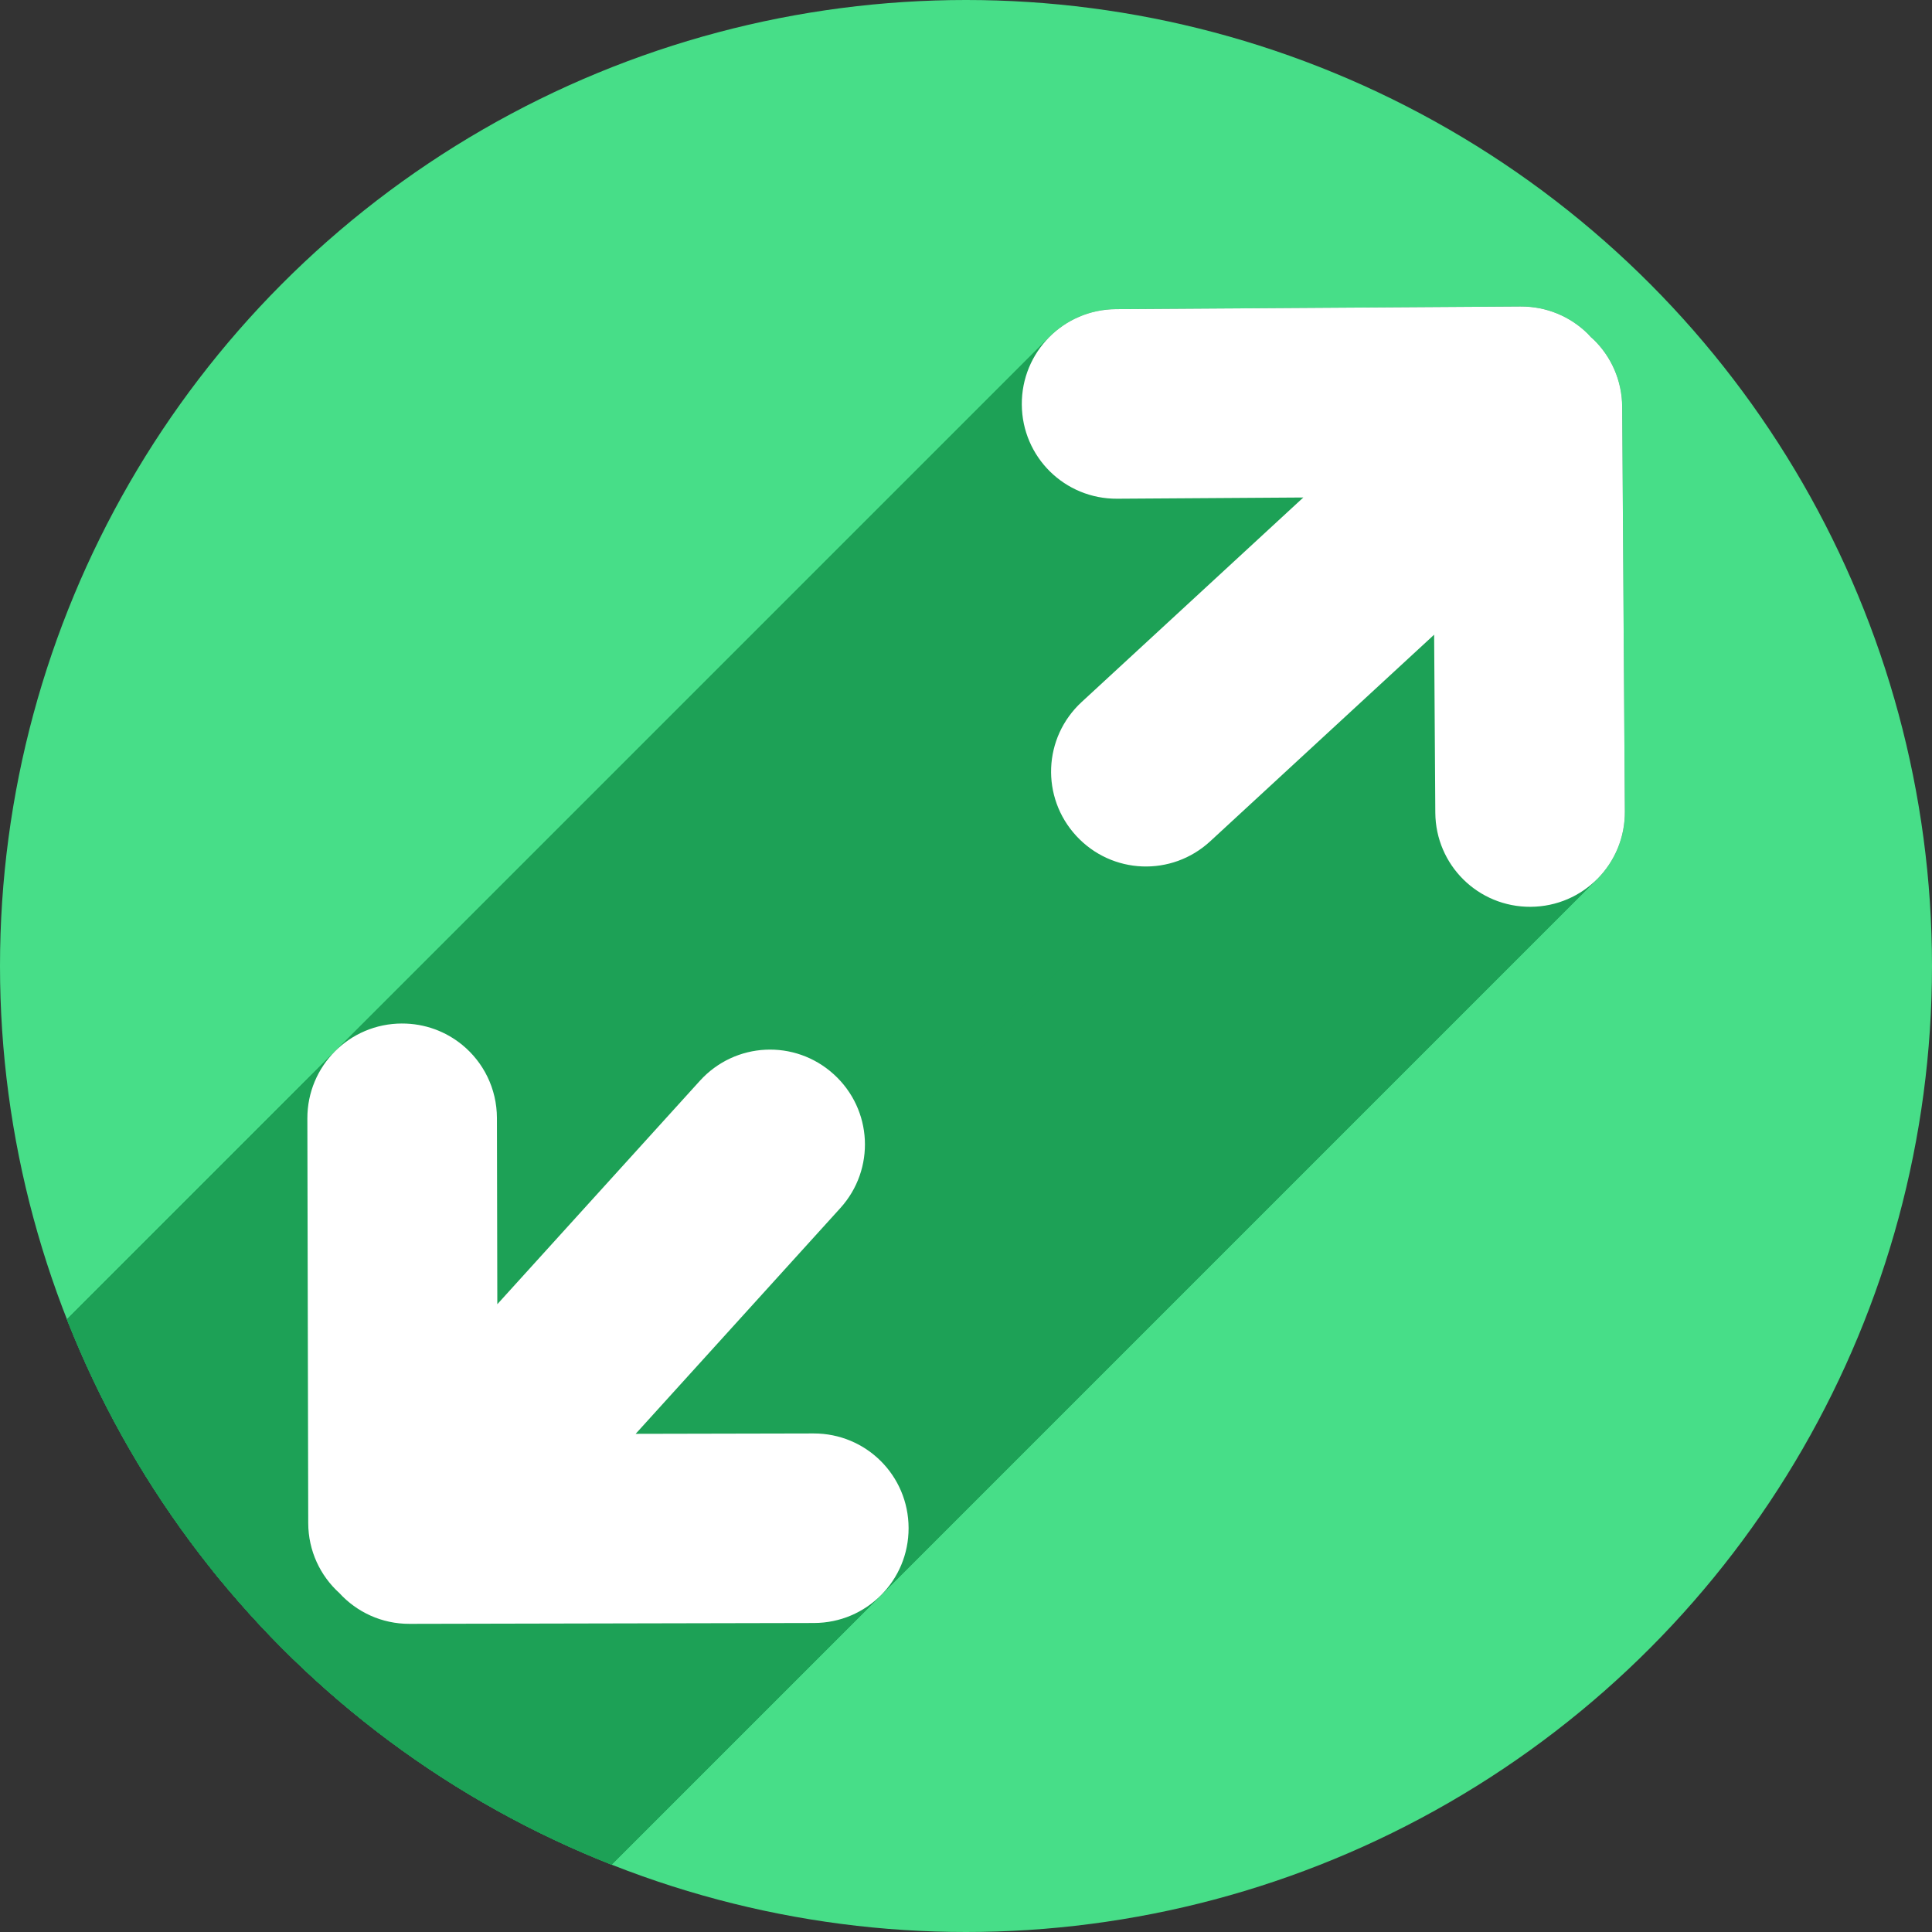 <?xml version="1.0" encoding="UTF-8" standalone="no"?>
<!-- Created with Inkscape (http://www.inkscape.org/) -->

<svg
   xmlns:dc="http://purl.org/dc/elements/1.1/"
   xmlns:cc="http://creativecommons.org/ns#"
   xmlns:rdf="http://www.w3.org/1999/02/22-rdf-syntax-ns#"
   xmlns:svg="http://www.w3.org/2000/svg"
   xmlns="http://www.w3.org/2000/svg"
   xmlns:sodipodi="http://sodipodi.sourceforge.net/DTD/sodipodi-0.dtd"
   xmlns:inkscape="http://www.inkscape.org/namespaces/inkscape"
   sodipodi:docname="view-fullscreen.svg"
   inkscape:version="0.91 r13725"
   version="1.1"
   id="svg2"
   viewBox="0 0 256 256"
   height="256"
   width="256">
  <rect x="0" y="0" width="256" height="256" fill="#333333" stroke="none"/>
  <sodipodi:namedview
     inkscape:window-maximized="1"
     inkscape:window-y="0"
     inkscape:window-x="0"
     inkscape:window-height="1054"
     inkscape:window-width="1920"
     units="px"
     showgrid="true"
     inkscape:current-layer="layer1"
     inkscape:document-units="px"
     inkscape:cy="128"
     inkscape:cx="128"
     inkscape:zoom="3.3632812"
     inkscape:pageshadow="2"
     inkscape:pageopacity="0.0"
     borderopacity="1.0"
     bordercolor="#666666"
     pagecolor="#ffffff"
     id="base">
    <inkscape:grid
       spacingy="5"
       spacingx="5"
       id="grid4191"
       type="xygrid" />
  </sodipodi:namedview>
  <defs
     id="defs4">
    <inkscape:path-effect
       effect="spiro"
       id="path-effect4187"
       is_visible="true" />
    <inkscape:path-effect
       effect="spiro"
       id="path-effect4202"
       is_visible="true" />
    <inkscape:path-effect
       is_visible="true"
       id="path-effect4198"
       effect="spiro" />
    <inkscape:path-effect
       is_visible="true"
       id="path-effect4176"
       effect="spiro" />
    <inkscape:path-effect
       effect="spiro"
       id="path-effect4172"
       is_visible="true" />
    <inkscape:path-effect
       effect="spiro"
       id="path-effect4829"
       is_visible="true" />
    <inkscape:path-effect
       effect="spiro"
       id="path-effect4153"
       is_visible="true" />
    <inkscape:path-effect
       effect="spiro"
       id="path-effect4175"
       is_visible="true" />
    <clipPath
       id="clipPath4174"
       clipPathUnits="userSpaceOnUse">
      <circle
         r="128"
         cy="924.362"
         cx="128"
         id="circle4176"
         style="fill:#cc2828;fill-opacity:1;stroke:none;stroke-width:0;stroke-linecap:round;stroke-linejoin:round;stroke-miterlimit:4;stroke-dasharray:none;stroke-opacity:1" />
    </clipPath>
    <clipPath
       id="clipPath4183"
       clipPathUnits="userSpaceOnUse">
      <circle
         transform="matrix(0,-1,1,0,0,0)"
         r="128"
         cy="128"
         cx="-924.362"
         id="circle4185"
         style="fill:#cc2828;fill-opacity:1;stroke:none;stroke-width:0;stroke-linecap:round;stroke-linejoin:round;stroke-miterlimit:4;stroke-dasharray:none;stroke-opacity:1" />
    </clipPath>
    <clipPath
       id="clipPath4187"
       clipPathUnits="userSpaceOnUse">
      <circle
         r="128"
         cy="924.362"
         cx="128"
         id="circle4189"
         style="fill:#cc2828;fill-opacity:1;stroke:none;stroke-width:0;stroke-linecap:round;stroke-linejoin:round;stroke-miterlimit:4;stroke-dasharray:none;stroke-opacity:1" />
    </clipPath>
    <clipPath
       id="clipPath4209"
       clipPathUnits="userSpaceOnUse">
      <circle
         transform="matrix(0,-1,1,0,0,0)"
         r="128"
         cy="128"
         cx="-924.362"
         id="circle4211"
         style="fill:#cc2828;fill-opacity:1;stroke:none;stroke-width:0;stroke-linecap:round;stroke-linejoin:round;stroke-miterlimit:4;stroke-dasharray:none;stroke-opacity:1" />
    </clipPath>
    <clipPath
       id="clipPath4213"
       clipPathUnits="userSpaceOnUse">
      <circle
         r="128"
         cy="924.362"
         cx="128"
         id="circle4215"
         style="fill:#cc2828;fill-opacity:1;stroke:none;stroke-width:0;stroke-linecap:round;stroke-linejoin:round;stroke-miterlimit:4;stroke-dasharray:none;stroke-opacity:1" />
    </clipPath>
    <clipPath
       clipPathUnits="userSpaceOnUse"
       id="clipPath4381">
      <circle
         r="128"
         cy="640.498"
         cx="686.505"
         id="circle4383"
         style="fill:#d83838;fill-opacity:1;stroke:none;stroke-width:0;stroke-linecap:round;stroke-linejoin:round;stroke-miterlimit:4;stroke-dasharray:none;stroke-opacity:1"
         transform="matrix(0.778,0.629,-0.629,0.778,0,0)" />
    </clipPath>
    <clipPath
       clipPathUnits="userSpaceOnUse"
       id="clipPath4857">
      <circle
         r="128"
         cy="924.362"
         cx="128"
         id="circle4859"
         style="fill:#68bdff;fill-opacity:1;stroke:none;stroke-width:0;stroke-linecap:round;stroke-linejoin:round;stroke-miterlimit:4;stroke-dasharray:none;stroke-opacity:1" />
    </clipPath>
    <clipPath
       clipPathUnits="userSpaceOnUse"
       id="clipPath5081">
      <circle
         style="fill:#68bdff;fill-opacity:1;stroke:none;stroke-width:0;stroke-linecap:round;stroke-linejoin:round;stroke-miterlimit:4;stroke-dasharray:none;stroke-opacity:1"
         id="circle5083"
         cx="-127.95"
         cy="924.362"
         r="128"
         transform="scale(-1,1)" />
    </clipPath>
    <clipPath
       clipPathUnits="userSpaceOnUse"
       id="clipPath5081-7">
      <circle
         style="fill:#68bdff;fill-opacity:1;stroke:none;stroke-width:0;stroke-linecap:round;stroke-linejoin:round;stroke-miterlimit:4;stroke-dasharray:none;stroke-opacity:1"
         id="circle5083-5"
         cx="-127.95"
         cy="924.362"
         r="128"
         transform="scale(-1,1)" />
    </clipPath>
    <clipPath
       id="clipPath4286"
       clipPathUnits="userSpaceOnUse">
      <circle
         r="128"
         cy="927.362"
         cx="125"
         id="circle4288"
         style="fill:#ff7b68;fill-opacity:1;stroke:none;stroke-width:0;stroke-linecap:round;stroke-linejoin:round;stroke-miterlimit:4;stroke-dasharray:none;stroke-opacity:1" />
    </clipPath>
    <clipPath
       id="clipPath4607"
       clipPathUnits="userSpaceOnUse">
      <circle
         style="fill:#1ce089;fill-opacity:1;stroke:none;stroke-width:6.376;stroke-linecap:round;stroke-linejoin:round;stroke-miterlimit:4;stroke-dasharray:none;stroke-opacity:1"
         id="circle4609"
         cx="128"
         cy="924.362"
         r="128" />
    </clipPath>
    <clipPath
       id="clipPath4192"
       clipPathUnits="userSpaceOnUse">
      <circle
         style="fill:#1ce089;fill-opacity:1;stroke:none;stroke-width:6.376;stroke-linecap:round;stroke-linejoin:round;stroke-miterlimit:4;stroke-dasharray:none;stroke-opacity:1"
         id="circle4194"
         cx="136"
         cy="924.362"
         r="128" />
    </clipPath>
    <clipPath
       clipPathUnits="userSpaceOnUse"
       id="clipPath5908">
      <circle
         style="fill:#47de88;fill-opacity:1;stroke:none;stroke-width:6.376;stroke-linecap:round;stroke-linejoin:round;stroke-miterlimit:4;stroke-dasharray:none;stroke-opacity:1"
         id="circle5910"
         cx="128"
         cy="128"
         r="128" />
    </clipPath>
    <clipPath
       id="clipPath4387"
       clipPathUnits="userSpaceOnUse">
      <circle
         style="fill:#47de88;fill-opacity:1;stroke:none;stroke-width:6.376;stroke-linecap:round;stroke-linejoin:round;stroke-miterlimit:4;stroke-dasharray:none;stroke-opacity:1"
         id="circle4389"
         cx="132.555"
         cy="924.362"
         r="128" />
    </clipPath>
    <clipPath
       id="clipPath4393"
       clipPathUnits="userSpaceOnUse">
      <circle
         style="fill:#47de88;fill-opacity:1;stroke:none;stroke-width:6.376;stroke-linecap:round;stroke-linejoin:round;stroke-miterlimit:4;stroke-dasharray:none;stroke-opacity:1"
         id="circle4395"
         cx="132.555"
         cy="920.362"
         r="128" />
    </clipPath>
    <clipPath
       clipPathUnits="userSpaceOnUse"
       id="clipPath4445">
      <circle
         style="fill:#47de88;fill-opacity:1;stroke:none;stroke-width:6.376;stroke-linecap:round;stroke-linejoin:round;stroke-miterlimit:4;stroke-dasharray:none;stroke-opacity:1"
         id="circle4447"
         cx="128"
         cy="924.362"
         r="128" />
    </clipPath>
  </defs>
  <g
     inkscape:label="Layer 1"
     inkscape:groupmode="layer"
     id="layer1"
     transform="translate(0,-796.362)">
    <circle
       r="128"
       cy="924.362"
       cx="128"
       id="path4178"
       style="fill:#47de88;fill-opacity:1;stroke:none;stroke-width:6.376;stroke-linecap:round;stroke-linejoin:round;stroke-miterlimit:4;stroke-dasharray:none;stroke-opacity:1" />
    <g
       id="g4218"
       clip-path="url(#clipPath4445)"
       style="fill:#1da156;fill-opacity:1">
      <g
         id="g4270"
         style="fill:#1da156;fill-opacity:1">
        <g
           id="g4272"
           style="fill:#1da156;fill-opacity:1;stroke:none">
          <path
             id="path4274"
             d="M201.476 836.976L147.87 837.327L-28.907 1014.104L24.699 1013.752Z"
             style="fill:#1da156;fill-opacity:1" />
          <path
             id="path4276"
             d="M147.87 837.327C144.421 837.35 141.315 838.747 139.064 840.997L-37.712 1017.774C-35.462 1015.523 -32.356 1014.127 -28.907 1014.104Z"
             style="fill:#1da156;fill-opacity:1" />
          <path
             id="path4278"
             d="M139.064 840.997C136.775 843.287 135.371 846.46 135.394 849.968L-41.383 1026.745C-41.406 1023.237 -40.002 1020.063 -37.712 1017.774Z"
             style="fill:#1da156;fill-opacity:1" />
          <path
             id="path4280"
             d="M135.394 849.968C135.44 856.926 141.078 862.49 148.035 862.444L-28.741 1039.221C-35.699 1039.267 -41.337 1033.702 -41.383 1026.745Z"
             style="fill:#1da156;fill-opacity:1" />
          <path
             id="path4282"
             d="M148.035 862.444L172.697 862.282L-4.08 1039.058L-28.741 1039.221Z"
             style="fill:#1da156;fill-opacity:1" />
          <path
             id="path4284"
             d="M172.697 862.282L143.329 889.378L-33.448 1066.155L-4.08 1039.058Z"
             style="fill:#1da156;fill-opacity:1" />
          <path
             id="path4286"
             d="M143.329 889.378C143.201 889.496 143.076 889.616 142.954 889.738L-33.822 1066.514C-33.7 1066.393 -33.576 1066.273 -33.448 1066.155Z"
             style="fill:#1da156;fill-opacity:1" />
          <path
             id="path4288"
             d="M142.954 889.738C138.203 894.49 138.015 902.138 142.614 907.123L-34.162 1083.9C-38.762 1078.914 -38.574 1071.266 -33.822 1066.514Z"
             style="fill:#1da156;fill-opacity:1" />
          <path
             id="path4290"
             d="M142.614 907.123C147.332 912.237 155.246 912.556 160.36 907.838L-16.417 1084.615C-21.53 1089.332 -29.445 1089.014 -34.162 1083.9Z"
             style="fill:#1da156;fill-opacity:1" />
          <path
             id="path4292"
             d="M160.36 907.838L190.032 880.463L13.255 1057.239L-16.417 1084.615Z"
             style="fill:#1da156;fill-opacity:1" />
          <path
             id="path4294"
             d="M190.032 880.463L190.187 904.043L13.41 1080.819L13.255 1057.239Z"
             style="fill:#1da156;fill-opacity:1" />
          <path
             id="path4296"
             d="M190.187 904.043C190.233 911 195.869 916.564 202.826 916.518L26.049 1093.295C19.092 1093.341 13.456 1087.776 13.41 1080.819Z"
             style="fill:#1da156;fill-opacity:1" />
          <path
             id="path4298"
             d="M202.826 916.518C206.275 916.495 209.382 915.099 211.633 912.848L34.856 1089.625C32.605 1091.875 29.499 1093.272 26.049 1093.295Z"
             style="fill:#1da156;fill-opacity:1" />
          <path
             id="path4300"
             d="M211.633 912.848C213.922 910.559 215.325 907.387 215.302 903.879L38.525 1080.656C38.548 1084.164 37.145 1087.336 34.856 1089.625Z"
             style="fill:#1da156;fill-opacity:1" />
          <path
             id="path4302"
             d="M215.302 903.879L214.948 850.272L38.172 1027.049L38.525 1080.656Z"
             style="fill:#1da156;fill-opacity:1" />
          <path
             id="path4304"
             d="M214.948 850.272C214.925 846.794 213.507 843.663 211.222 841.408L34.445 1018.185C36.73 1020.44 38.149 1023.571 38.172 1027.049Z"
             style="fill:#1da156;fill-opacity:1" />
          <path
             id="path4306"
             d="M211.222 841.408C211.084 841.272 210.932 841.149 210.788 841.019L34.011 1017.796C34.155 1017.926 34.307 1018.049 34.445 1018.185Z"
             style="fill:#1da156;fill-opacity:1" />
          <path
             id="path4308"
             d="M210.788 841.019C210.654 840.875 210.529 840.723 210.389 840.585L33.612 1017.362C33.752 1017.5 33.878 1017.652 34.011 1017.796Z"
             style="fill:#1da156;fill-opacity:1" />
          <path
             id="path4310"
             d="M210.389 840.585C208.104 838.33 204.955 836.953 201.476 836.976L24.699 1013.752C28.178 1013.729 31.327 1015.107 33.612 1017.362Z"
             style="fill:#1da156;fill-opacity:1" />
        </g>
        <path
           id="path4214"
           d="m 201.476,836.976 -53.606,0.352 c -6.957,0.046 -12.521,5.684 -12.476,12.641 0.046,6.957 5.684,12.521 12.641,12.476 l 24.661,-0.162 -29.368,27.096 c -5.113,4.718 -5.432,12.632 -0.714,17.745 4.718,5.113 12.632,5.432 17.745,0.714 l 29.672,-27.375 0.155,23.58 c 0.046,6.957 5.682,12.521 12.639,12.476 6.957,-0.046 12.521,-5.682 12.476,-12.639 l -0.354,-53.606 c -0.023,-3.479 -1.442,-6.609 -3.727,-8.864 -0.138,-0.136 -0.29,-0.259 -0.434,-0.389 -0.133,-0.145 -0.259,-0.296 -0.399,-0.434 -2.285,-2.255 -5.434,-3.632 -8.913,-3.61 z"
           style="fill:#1da156;fill-opacity:1;stroke:none"
           inkscape:connector-curvature="0" />
      </g>
      <g
         id="g4313"
         style="fill:#1da156;fill-opacity:1">
        <g
           id="g4315"
           style="fill:#1da156;fill-opacity:1;stroke:none">
          <path
             id="path4317"
             d="M53.259 931.982C49.79 931.989 46.661 933.388 44.397 935.652L-132.38 1112.429C-130.116 1110.165 -126.987 1108.766 -123.518 1108.758Z"
             style="fill:#1da156;fill-opacity:1" />
          <path
             id="path4319"
             d="M44.397 935.652C42.121 937.928 40.719 941.079 40.727 944.567L-136.05 1121.344C-136.057 1117.855 -134.656 1114.705 -132.38 1112.429Z"
             style="fill:#1da156;fill-opacity:1" />
          <path
             id="path4321"
             d="M40.727 944.567L40.842 998.174L-135.935 1174.951L-136.05 1121.344Z"
             style="fill:#1da156;fill-opacity:1" />
          <path
             id="path4323"
             d="M40.842 998.174C40.85 1001.866 42.442 1005.162 44.967 1007.45L-131.81 1184.227C-134.335 1181.939 -135.927 1178.643 -135.935 1174.951Z"
             style="fill:#1da156;fill-opacity:1" />
          <path
             id="path4325"
             d="M44.967 1007.45C47.266 1009.962 50.567 1011.538 54.256 1011.53L-122.521 1188.307C-126.21 1188.315 -129.511 1186.739 -131.81 1184.227Z"
             style="fill:#1da156;fill-opacity:1" />
          <path
             id="path4327"
             d="M54.256 1011.53L107.863 1011.417L-68.914 1188.193L-122.521 1188.307Z"
             style="fill:#1da156;fill-opacity:1" />
          <path
             id="path4329"
             d="M107.863 1011.417C111.332 1011.409 114.46 1010.01 116.723 1007.747L-60.054 1184.524C-62.317 1186.787 -65.445 1188.186 -68.914 1188.193Z"
             style="fill:#1da156;fill-opacity:1" />
          <path
             id="path4331"
             d="M116.723 1007.747C118.999 1005.471 120.401 1002.32 120.393 998.832L-56.383 1175.608C-56.376 1179.097 -57.777 1182.248 -60.054 1184.524Z"
             style="fill:#1da156;fill-opacity:1" />
          <path
             id="path4333"
             d="M120.393 998.832C120.378 991.874 114.765 986.287 107.808 986.302L-68.969 1163.078C-62.011 1163.063 -56.398 1168.651 -56.383 1175.608Z"
             style="fill:#1da156;fill-opacity:1" />
          <path
             id="path4335"
             d="M107.808 986.302L84.228 986.352L-92.549 1163.129L-68.969 1163.078Z"
             style="fill:#1da156;fill-opacity:1" />
          <path
             id="path4337"
             d="M84.228 986.352L111.344 956.442L-65.433 1133.219L-92.549 1163.129Z"
             style="fill:#1da156;fill-opacity:1" />
          <path
             id="path4339"
             d="M111.344 956.442C116.016 951.288 115.629 943.377 110.475 938.704L-66.302 1115.481C-61.148 1120.154 -60.76 1128.065 -65.433 1133.219Z"
             style="fill:#1da156;fill-opacity:1" />
          <path
             id="path4341"
             d="M110.475 938.704C105.477 934.173 97.887 934.4 93.171 939.116L-83.606 1115.893C-78.889 1111.176 -71.3 1110.95 -66.302 1115.481Z"
             style="fill:#1da156;fill-opacity:1" />
          <path
             id="path4343"
             d="M93.171 939.116C93.023 939.264 92.878 939.416 92.736 939.573L-84.041 1116.35C-83.899 1116.193 -83.754 1116.041 -83.606 1115.893Z"
             style="fill:#1da156;fill-opacity:1" />
          <path
             id="path4345"
             d="M92.736 939.573L65.896 969.175L-110.88 1145.952L-84.041 1116.35Z"
             style="fill:#1da156;fill-opacity:1" />
          <path
             id="path4347"
             d="M65.896 969.175L65.844 944.514L-110.933 1121.29L-110.88 1145.952Z"
             style="fill:#1da156;fill-opacity:1" />
          <path
             id="path4349"
             d="M65.844 944.514C65.836 940.6 64.057 937.12 61.263 934.826L-115.514 1111.603C-112.72 1113.896 -110.941 1117.377 -110.933 1121.29Z"
             style="fill:#1da156;fill-opacity:1" />
          <path
             id="path4351"
             d="M61.263 934.826C59.09 933.042 56.303 931.975 53.259 931.982L-123.518 1108.758C-120.474 1108.752 -117.687 1109.818 -115.514 1111.603Z"
             style="fill:#1da156;fill-opacity:1" />
        </g>
        <path
           id="path4216"
           d="m 53.259,931.982 c -6.957,0.015 -12.547,5.628 -12.532,12.585 l 0.115,53.607 c 0.008,3.692 1.6,6.988 4.125,9.276 2.299,2.512 5.6,4.088 9.289,4.08 l 53.607,-0.113 c 6.957,-0.015 12.545,-5.628 12.53,-12.585 -0.015,-6.957 -5.628,-12.545 -12.585,-12.53 l -23.58,0.05 27.116,-29.909 c 4.673,-5.154 4.285,-13.066 -0.869,-17.738 -5.154,-4.673 -13.066,-4.285 -17.738,0.869 l -26.84,29.603 -0.052,-24.662 c -0.008,-3.913 -1.787,-7.394 -4.581,-9.688 -2.173,-1.784 -4.96,-2.851 -8.004,-2.844 z"
           style="fill:#1da156;fill-opacity:1;stroke:none"
           inkscape:connector-curvature="0" />
      </g>
    </g>
    <path
       id="path4281"
       d="m 201.476,836.976 -53.606,0.352 c -6.957,0.046 -12.521,5.684 -12.476,12.641 0.046,6.957 5.684,12.521 12.641,12.476 l 24.661,-0.162 -29.368,27.096 c -5.113,4.718 -5.432,12.632 -0.714,17.745 4.718,5.113 12.632,5.432 17.745,0.714 l 29.672,-27.375 0.155,23.58 c 0.046,6.957 5.682,12.521 12.639,12.476 6.957,-0.046 12.521,-5.682 12.476,-12.639 l -0.354,-53.606 c -0.023,-3.479 -1.442,-6.609 -3.727,-8.864 -0.138,-0.136 -0.29,-0.259 -0.434,-0.389 -0.133,-0.145 -0.259,-0.296 -0.399,-0.434 -2.285,-2.255 -5.434,-3.632 -8.913,-3.61 z"
       style="fill:#ffffff;fill-opacity:1;stroke:none"
       inkscape:connector-curvature="0" />
    <path
       id="path4245"
       d="m 53.259,931.982 c -6.957,0.015 -12.547,5.628 -12.532,12.585 l 0.115,53.607 c 0.008,3.692 1.6,6.988 4.125,9.276 2.299,2.512 5.6,4.088 9.289,4.08 l 53.607,-0.113 c 6.957,-0.015 12.545,-5.628 12.53,-12.585 -0.015,-6.957 -5.628,-12.545 -12.585,-12.53 l -23.58,0.05 27.116,-29.909 c 4.673,-5.154 4.285,-13.066 -0.869,-17.738 -5.154,-4.673 -13.066,-4.285 -17.738,0.869 l -26.84,29.603 -0.052,-24.662 c -0.008,-3.913 -1.787,-7.394 -4.581,-9.688 -2.173,-1.784 -4.96,-2.851 -8.004,-2.844 z"
       style="fill:#ffffff;fill-opacity:1;stroke:none"
       inkscape:connector-curvature="0" />
  </g>
</svg>
